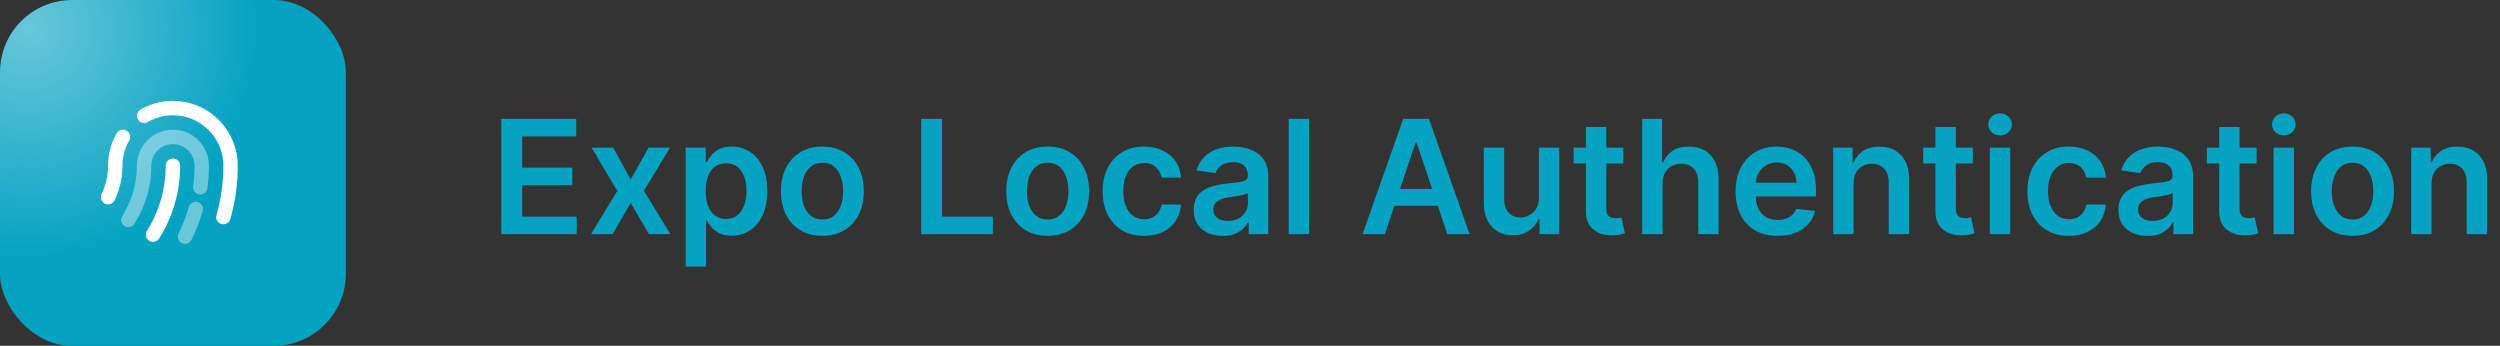 <svg xmlns="http://www.w3.org/2000/svg" width="347" height="48" fill="none" viewBox="0 0 347 48"><rect x="0" y="0" width="347" height="48" fill="#333333" stroke="none"/><g clip-path="url(#clip0_22_34)"><rect width="48" height="48" fill="#05A2C2" rx="10"/><g opacity=".4"><rect width="64" height="64" x="-28" y="-28" fill="url(#paint0_radial_22_34)" rx="10"/></g><path stroke="#fff" stroke-linecap="round" stroke-linejoin="round" stroke-width="2" d="M17.807 30.53C17.825 30.5 17.843 30.471 17.861 30.441C19.216 28.288 20 25.742 20 23C20 20.791 21.791 19 24 19C26.209 19 28 20.791 28 23C28 24.017 27.931 25.019 27.797 26M25.679 32.844C26.291 31.623 26.792 30.337 27.171 29" opacity=".4"/><path stroke="#fff" stroke-linecap="round" stroke-linejoin="round" stroke-width="2" d="M31.01 30.132C31.655 27.866 32 25.473 32 23C32 18.582 28.418 15 24 15C22.543 15 21.177 15.39 20 16.07M15 27.364C15.641 26.045 16 24.565 16 23C16 21.543 16.39 20.177 17.07 19M24 23C24 26.517 22.991 29.799 21.247 32.571"/></g><path fill="#05A2C2" d="M69.578 32.5V16.5H79.984V18.93H72.477V23.273H79.445V25.703H72.477V30.07H80.047V32.5H69.578ZM85.119 20.5L87.541 24.93L90.002 20.5H92.994L89.377 26.5L93.056 32.5H90.08L87.541 28.18L85.025 32.5H82.025L85.681 26.5L82.119 20.5H85.119ZM95.171 37V20.5H97.953V22.484H98.117C98.263 22.193 98.468 21.883 98.734 21.555C98.999 21.221 99.359 20.938 99.812 20.703C100.265 20.463 100.843 20.344 101.546 20.344C102.473 20.344 103.309 20.581 104.054 21.055C104.804 21.523 105.398 22.219 105.835 23.141C106.278 24.057 106.5 25.182 106.5 26.516C106.5 27.833 106.283 28.953 105.851 29.875C105.419 30.797 104.83 31.5 104.085 31.984C103.341 32.469 102.497 32.711 101.554 32.711C100.867 32.711 100.296 32.596 99.843 32.367C99.39 32.138 99.026 31.862 98.749 31.539C98.479 31.211 98.268 30.901 98.117 30.609H97.999V37H95.171ZM97.945 26.5C97.945 27.276 98.054 27.956 98.273 28.539C98.497 29.122 98.817 29.578 99.234 29.906C99.656 30.229 100.166 30.391 100.765 30.391C101.39 30.391 101.914 30.224 102.335 29.891C102.757 29.552 103.075 29.091 103.289 28.508C103.507 27.919 103.617 27.25 103.617 26.5C103.617 25.755 103.51 25.094 103.296 24.516C103.083 23.938 102.765 23.484 102.343 23.156C101.921 22.828 101.395 22.664 100.765 22.664C100.161 22.664 99.648 22.823 99.226 23.141C98.804 23.458 98.484 23.904 98.265 24.477C98.052 25.049 97.945 25.724 97.945 26.5ZM114.146 32.734C112.974 32.734 111.958 32.477 111.099 31.961C110.24 31.445 109.573 30.724 109.099 29.797C108.63 28.87 108.396 27.787 108.396 26.547C108.396 25.307 108.63 24.221 109.099 23.289C109.573 22.357 110.24 21.633 111.099 21.117C111.958 20.602 112.974 20.344 114.146 20.344C115.318 20.344 116.333 20.602 117.193 21.117C118.052 21.633 118.716 22.357 119.185 23.289C119.659 24.221 119.896 25.307 119.896 26.547C119.896 27.787 119.659 28.87 119.185 29.797C118.716 30.724 118.052 31.445 117.193 31.961C116.333 32.477 115.318 32.734 114.146 32.734ZM114.161 30.469C114.797 30.469 115.328 30.294 115.755 29.945C116.182 29.591 116.5 29.117 116.708 28.523C116.922 27.93 117.029 27.268 117.029 26.539C117.029 25.805 116.922 25.141 116.708 24.547C116.5 23.948 116.182 23.471 115.755 23.117C115.328 22.763 114.797 22.586 114.161 22.586C113.51 22.586 112.969 22.763 112.536 23.117C112.109 23.471 111.789 23.948 111.575 24.547C111.367 25.141 111.263 25.805 111.263 26.539C111.263 27.268 111.367 27.93 111.575 28.523C111.789 29.117 112.109 29.591 112.536 29.945C112.969 30.294 113.51 30.469 114.161 30.469ZM127.858 32.5V16.5H130.757V30.07H137.804V32.5H127.858ZM145.419 32.734C144.247 32.734 143.231 32.477 142.372 31.961C141.512 31.445 140.846 30.724 140.372 29.797C139.903 28.87 139.669 27.787 139.669 26.547C139.669 25.307 139.903 24.221 140.372 23.289C140.846 22.357 141.512 21.633 142.372 21.117C143.231 20.602 144.247 20.344 145.419 20.344C146.59 20.344 147.606 20.602 148.465 21.117C149.325 21.633 149.989 22.357 150.458 23.289C150.932 24.221 151.169 25.307 151.169 26.547C151.169 27.787 150.932 28.87 150.458 29.797C149.989 30.724 149.325 31.445 148.465 31.961C147.606 32.477 146.59 32.734 145.419 32.734ZM145.434 30.469C146.07 30.469 146.601 30.294 147.028 29.945C147.455 29.591 147.773 29.117 147.981 28.523C148.195 27.93 148.301 27.268 148.301 26.539C148.301 25.805 148.195 25.141 147.981 24.547C147.773 23.948 147.455 23.471 147.028 23.117C146.601 22.763 146.07 22.586 145.434 22.586C144.783 22.586 144.241 22.763 143.809 23.117C143.382 23.471 143.062 23.948 142.848 24.547C142.64 25.141 142.536 25.805 142.536 26.539C142.536 27.268 142.64 27.93 142.848 28.523C143.062 29.117 143.382 29.591 143.809 29.945C144.241 30.294 144.783 30.469 145.434 30.469ZM158.793 32.734C157.595 32.734 156.567 32.471 155.707 31.945C154.853 31.419 154.194 30.693 153.731 29.766C153.272 28.833 153.043 27.76 153.043 26.547C153.043 25.328 153.278 24.253 153.746 23.32C154.215 22.383 154.877 21.654 155.731 21.133C156.59 20.607 157.606 20.344 158.778 20.344C159.752 20.344 160.614 20.523 161.364 20.883C162.119 21.237 162.72 21.74 163.168 22.391C163.616 23.037 163.871 23.792 163.934 24.656H161.231C161.121 24.078 160.861 23.596 160.45 23.211C160.043 22.82 159.499 22.625 158.817 22.625C158.239 22.625 157.731 22.781 157.293 23.094C156.856 23.401 156.515 23.844 156.27 24.422C156.03 25 155.91 25.693 155.91 26.5C155.91 27.318 156.03 28.021 156.27 28.609C156.509 29.193 156.845 29.643 157.278 29.961C157.715 30.273 158.228 30.43 158.817 30.43C159.233 30.43 159.606 30.352 159.934 30.195C160.267 30.034 160.546 29.802 160.77 29.5C160.994 29.198 161.147 28.831 161.231 28.398H163.934C163.866 29.247 163.616 30 163.184 30.656C162.752 31.307 162.163 31.818 161.418 32.188C160.673 32.552 159.798 32.734 158.793 32.734ZM169.699 32.742C168.939 32.742 168.254 32.607 167.645 32.336C167.04 32.06 166.561 31.654 166.207 31.117C165.858 30.581 165.684 29.919 165.684 29.133C165.684 28.456 165.809 27.896 166.059 27.453C166.309 27.01 166.65 26.656 167.082 26.391C167.514 26.125 168.001 25.924 168.543 25.789C169.09 25.648 169.655 25.547 170.238 25.484C170.941 25.412 171.512 25.346 171.949 25.289C172.387 25.227 172.705 25.133 172.902 25.008C173.106 24.878 173.207 24.677 173.207 24.406V24.359C173.207 23.771 173.033 23.315 172.684 22.992C172.335 22.669 171.832 22.508 171.176 22.508C170.483 22.508 169.934 22.659 169.527 22.961C169.126 23.263 168.856 23.62 168.715 24.031L166.074 23.656C166.283 22.927 166.626 22.318 167.106 21.828C167.585 21.333 168.171 20.963 168.863 20.719C169.556 20.469 170.322 20.344 171.16 20.344C171.738 20.344 172.314 20.412 172.887 20.547C173.46 20.682 173.983 20.906 174.457 21.219C174.931 21.526 175.311 21.945 175.598 22.477C175.889 23.008 176.035 23.672 176.035 24.469V32.5H173.316V30.852H173.223C173.051 31.185 172.809 31.497 172.496 31.789C172.189 32.075 171.801 32.307 171.332 32.484C170.869 32.656 170.324 32.742 169.699 32.742ZM170.434 30.664C171.001 30.664 171.494 30.552 171.91 30.328C172.327 30.099 172.647 29.797 172.871 29.422C173.1 29.047 173.215 28.638 173.215 28.195V26.781C173.126 26.854 172.975 26.922 172.762 26.984C172.553 27.047 172.319 27.102 172.059 27.148C171.798 27.195 171.54 27.237 171.285 27.273C171.03 27.31 170.809 27.341 170.621 27.367C170.199 27.424 169.822 27.518 169.488 27.648C169.155 27.779 168.892 27.961 168.699 28.195C168.507 28.424 168.41 28.721 168.41 29.086C168.41 29.607 168.6 30 168.981 30.266C169.361 30.531 169.845 30.664 170.434 30.664ZM181.697 16.5V32.5H178.869V16.5H181.697ZM192.222 32.5H189.128L194.761 16.5H198.339L203.98 32.5H200.886L196.613 19.781H196.488L192.222 32.5ZM192.324 26.227H200.761V28.555H192.324V26.227ZM213.601 27.453V20.5H216.429V32.5H213.687V30.367H213.562C213.291 31.039 212.845 31.588 212.226 32.016C211.611 32.443 210.853 32.656 209.952 32.656C209.166 32.656 208.47 32.482 207.866 32.133C207.267 31.779 206.799 31.266 206.46 30.594C206.122 29.917 205.952 29.099 205.952 28.141V20.5H208.78V27.703C208.78 28.463 208.989 29.068 209.405 29.516C209.822 29.963 210.369 30.188 211.046 30.188C211.463 30.188 211.866 30.086 212.257 29.883C212.648 29.68 212.968 29.378 213.218 28.977C213.473 28.57 213.601 28.062 213.601 27.453ZM225.319 20.5V22.688H218.421V20.5H225.319ZM220.124 17.625H222.952V28.891C222.952 29.271 223.009 29.562 223.124 29.766C223.244 29.963 223.4 30.099 223.593 30.172C223.785 30.245 223.999 30.281 224.233 30.281C224.41 30.281 224.572 30.268 224.718 30.242C224.869 30.216 224.983 30.193 225.061 30.172L225.538 32.383C225.387 32.435 225.171 32.492 224.89 32.555C224.613 32.617 224.275 32.654 223.874 32.664C223.166 32.685 222.528 32.578 221.96 32.344C221.392 32.104 220.942 31.734 220.608 31.234C220.28 30.734 220.119 30.109 220.124 29.359V17.625ZM230.76 25.469V32.5H227.932V16.5H230.698V22.539H230.839C231.12 21.862 231.555 21.328 232.143 20.938C232.737 20.542 233.492 20.344 234.409 20.344C235.242 20.344 235.969 20.518 236.589 20.867C237.208 21.216 237.687 21.727 238.026 22.398C238.37 23.07 238.542 23.891 238.542 24.859V32.5H235.714V25.297C235.714 24.49 235.505 23.862 235.089 23.414C234.677 22.961 234.099 22.734 233.354 22.734C232.854 22.734 232.406 22.844 232.01 23.062C231.62 23.276 231.312 23.586 231.089 23.992C230.87 24.398 230.76 24.891 230.76 25.469ZM246.727 32.734C245.524 32.734 244.485 32.484 243.61 31.984C242.74 31.479 242.071 30.766 241.602 29.844C241.133 28.917 240.899 27.826 240.899 26.57C240.899 25.336 241.133 24.253 241.602 23.32C242.076 22.383 242.737 21.654 243.586 21.133C244.435 20.607 245.433 20.344 246.579 20.344C247.318 20.344 248.016 20.463 248.672 20.703C249.334 20.938 249.917 21.302 250.422 21.797C250.933 22.292 251.334 22.922 251.625 23.688C251.917 24.448 252.063 25.354 252.063 26.406V27.273H242.227V25.367H249.352C249.347 24.826 249.23 24.344 249 23.922C248.771 23.495 248.451 23.159 248.039 22.914C247.633 22.669 247.159 22.547 246.618 22.547C246.039 22.547 245.532 22.688 245.094 22.969C244.657 23.245 244.316 23.609 244.071 24.062C243.831 24.51 243.709 25.003 243.704 25.539V27.203C243.704 27.901 243.831 28.5 244.086 29C244.342 29.495 244.698 29.875 245.157 30.141C245.615 30.401 246.151 30.531 246.766 30.531C247.177 30.531 247.55 30.474 247.883 30.359C248.217 30.24 248.506 30.065 248.75 29.836C248.995 29.607 249.18 29.323 249.305 28.984L251.946 29.281C251.779 29.979 251.461 30.588 250.993 31.109C250.529 31.625 249.935 32.026 249.211 32.312C248.487 32.594 247.659 32.734 246.727 32.734ZM257.274 25.469V32.5H254.445V20.5H257.149V22.539H257.289C257.565 21.867 258.005 21.333 258.61 20.938C259.219 20.542 259.972 20.344 260.867 20.344C261.695 20.344 262.417 20.521 263.031 20.875C263.651 21.229 264.13 21.742 264.469 22.414C264.813 23.086 264.982 23.901 264.977 24.859V32.5H262.149V25.297C262.149 24.495 261.94 23.867 261.524 23.414C261.112 22.961 260.542 22.734 259.813 22.734C259.318 22.734 258.878 22.844 258.492 23.062C258.112 23.276 257.813 23.586 257.594 23.992C257.38 24.398 257.274 24.891 257.274 25.469ZM273.834 20.5V22.688H266.935V20.5H273.834ZM268.639 17.625H271.467V28.891C271.467 29.271 271.524 29.562 271.639 29.766C271.758 29.963 271.915 30.099 272.107 30.172C272.3 30.245 272.514 30.281 272.748 30.281C272.925 30.281 273.087 30.268 273.232 30.242C273.383 30.216 273.498 30.193 273.576 30.172L274.053 32.383C273.902 32.435 273.685 32.492 273.404 32.555C273.128 32.617 272.79 32.654 272.389 32.664C271.68 32.685 271.042 32.578 270.475 32.344C269.907 32.104 269.456 31.734 269.123 31.234C268.795 30.734 268.633 30.109 268.639 29.359V17.625ZM276.189 32.5V20.5H279.017V32.5H276.189ZM277.611 18.797C277.163 18.797 276.778 18.648 276.455 18.352C276.132 18.049 275.97 17.688 275.97 17.266C275.97 16.838 276.132 16.477 276.455 16.18C276.778 15.878 277.163 15.727 277.611 15.727C278.064 15.727 278.45 15.878 278.767 16.18C279.09 16.477 279.252 16.838 279.252 17.266C279.252 17.688 279.09 18.049 278.767 18.352C278.45 18.648 278.064 18.797 277.611 18.797ZM287.15 32.734C285.952 32.734 284.923 32.471 284.064 31.945C283.21 31.419 282.551 30.693 282.087 29.766C281.629 28.833 281.4 27.76 281.4 26.547C281.4 25.328 281.634 24.253 282.103 23.32C282.572 22.383 283.233 21.654 284.087 21.133C284.947 20.607 285.962 20.344 287.134 20.344C288.108 20.344 288.97 20.523 289.72 20.883C290.475 21.237 291.077 21.74 291.525 22.391C291.973 23.037 292.228 23.792 292.29 24.656H289.587C289.478 24.078 289.218 23.596 288.806 23.211C288.4 22.82 287.856 22.625 287.173 22.625C286.595 22.625 286.087 22.781 285.65 23.094C285.212 23.401 284.871 23.844 284.626 24.422C284.387 25 284.267 25.693 284.267 26.5C284.267 27.318 284.387 28.021 284.626 28.609C284.866 29.193 285.202 29.643 285.634 29.961C286.072 30.273 286.585 30.43 287.173 30.43C287.59 30.43 287.962 30.352 288.29 30.195C288.624 30.034 288.902 29.802 289.126 29.5C289.35 29.198 289.504 28.831 289.587 28.398H292.29C292.223 29.247 291.973 30 291.54 30.656C291.108 31.307 290.52 31.818 289.775 32.188C289.03 32.552 288.155 32.734 287.15 32.734ZM298.056 32.742C297.295 32.742 296.611 32.607 296.001 32.336C295.397 32.06 294.918 31.654 294.564 31.117C294.215 30.581 294.04 29.919 294.04 29.133C294.04 28.456 294.165 27.896 294.415 27.453C294.665 27.01 295.006 26.656 295.439 26.391C295.871 26.125 296.358 25.924 296.9 25.789C297.446 25.648 298.012 25.547 298.595 25.484C299.298 25.412 299.868 25.346 300.306 25.289C300.743 25.227 301.061 25.133 301.259 25.008C301.462 24.878 301.564 24.677 301.564 24.406V24.359C301.564 23.771 301.389 23.315 301.04 22.992C300.691 22.669 300.189 22.508 299.532 22.508C298.84 22.508 298.29 22.659 297.884 22.961C297.483 23.263 297.212 23.62 297.071 24.031L294.431 23.656C294.639 22.927 294.983 22.318 295.462 21.828C295.941 21.333 296.527 20.963 297.22 20.719C297.913 20.469 298.678 20.344 299.517 20.344C300.095 20.344 300.67 20.412 301.243 20.547C301.816 20.682 302.34 20.906 302.814 21.219C303.288 21.526 303.668 21.945 303.954 22.477C304.246 23.008 304.392 23.672 304.392 24.469V32.5H301.673V30.852H301.579C301.407 31.185 301.165 31.497 300.853 31.789C300.545 32.075 300.157 32.307 299.689 32.484C299.225 32.656 298.681 32.742 298.056 32.742ZM298.79 30.664C299.358 30.664 299.85 30.552 300.267 30.328C300.683 30.099 301.004 29.797 301.228 29.422C301.457 29.047 301.571 28.638 301.571 28.195V26.781C301.483 26.854 301.332 26.922 301.118 26.984C300.91 27.047 300.676 27.102 300.415 27.148C300.155 27.195 299.897 27.237 299.642 27.273C299.387 27.31 299.165 27.341 298.978 27.367C298.556 27.424 298.178 27.518 297.845 27.648C297.512 27.779 297.249 27.961 297.056 28.195C296.863 28.424 296.767 28.721 296.767 29.086C296.767 29.607 296.957 30 297.337 30.266C297.717 30.531 298.202 30.664 298.79 30.664ZM313.218 20.5V22.688H306.319V20.5H313.218ZM308.022 17.625H310.851V28.891C310.851 29.271 310.908 29.562 311.022 29.766C311.142 29.963 311.298 30.099 311.491 30.172C311.684 30.245 311.897 30.281 312.132 30.281C312.309 30.281 312.47 30.268 312.616 30.242C312.767 30.216 312.882 30.193 312.96 30.172L313.436 32.383C313.285 32.435 313.069 32.492 312.788 32.555C312.512 32.617 312.173 32.654 311.772 32.664C311.064 32.685 310.426 32.578 309.858 32.344C309.291 32.104 308.84 31.734 308.507 31.234C308.179 30.734 308.017 30.109 308.022 29.359V17.625ZM315.573 32.5V20.5H318.401V32.5H315.573ZM316.995 18.797C316.547 18.797 316.162 18.648 315.839 18.352C315.516 18.049 315.354 17.688 315.354 17.266C315.354 16.838 315.516 16.477 315.839 16.18C316.162 15.878 316.547 15.727 316.995 15.727C317.448 15.727 317.833 15.878 318.151 16.18C318.474 16.477 318.635 16.838 318.635 17.266C318.635 17.688 318.474 18.049 318.151 18.352C317.833 18.648 317.448 18.797 316.995 18.797ZM326.534 32.734C325.362 32.734 324.346 32.477 323.487 31.961C322.627 31.445 321.961 30.724 321.487 29.797C321.018 28.87 320.784 27.787 320.784 26.547C320.784 25.307 321.018 24.221 321.487 23.289C321.961 22.357 322.627 21.633 323.487 21.117C324.346 20.602 325.362 20.344 326.534 20.344C327.706 20.344 328.721 20.602 329.581 21.117C330.44 21.633 331.104 22.357 331.573 23.289C332.047 24.221 332.284 25.307 332.284 26.547C332.284 27.787 332.047 28.87 331.573 29.797C331.104 30.724 330.44 31.445 329.581 31.961C328.721 32.477 327.706 32.734 326.534 32.734ZM326.549 30.469C327.185 30.469 327.716 30.294 328.143 29.945C328.57 29.591 328.888 29.117 329.096 28.523C329.31 27.93 329.416 27.268 329.416 26.539C329.416 25.805 329.31 25.141 329.096 24.547C328.888 23.948 328.57 23.471 328.143 23.117C327.716 22.763 327.185 22.586 326.549 22.586C325.898 22.586 325.357 22.763 324.924 23.117C324.497 23.471 324.177 23.948 323.963 24.547C323.755 25.141 323.651 25.805 323.651 26.539C323.651 27.268 323.755 27.93 323.963 28.523C324.177 29.117 324.497 29.591 324.924 29.945C325.357 30.294 325.898 30.469 326.549 30.469ZM337.502 25.469V32.5H334.674V20.5H337.377V22.539H337.518C337.794 21.867 338.234 21.333 338.838 20.938C339.448 20.542 340.2 20.344 341.096 20.344C341.924 20.344 342.645 20.521 343.26 20.875C343.88 21.229 344.359 21.742 344.698 22.414C345.041 23.086 345.211 23.901 345.205 24.859V32.5H342.377V25.297C342.377 24.495 342.169 23.867 341.752 23.414C341.341 22.961 340.77 22.734 340.041 22.734C339.546 22.734 339.106 22.844 338.721 23.062C338.341 23.276 338.041 23.586 337.823 23.992C337.609 24.398 337.502 24.891 337.502 25.469Z"/><defs><radialGradient id="paint0_radial_22_34" cx="0" cy="0" r="1" gradientTransform="translate(4 4) rotate(90) scale(32)" gradientUnits="userSpaceOnUse"><stop stop-color="#fff"/><stop offset="1" stop-color="#fff" stop-opacity="0"/></radialGradient><clipPath id="clip0_22_34"><rect width="48" height="48" fill="#fff" rx="10"/></clipPath></defs></svg>